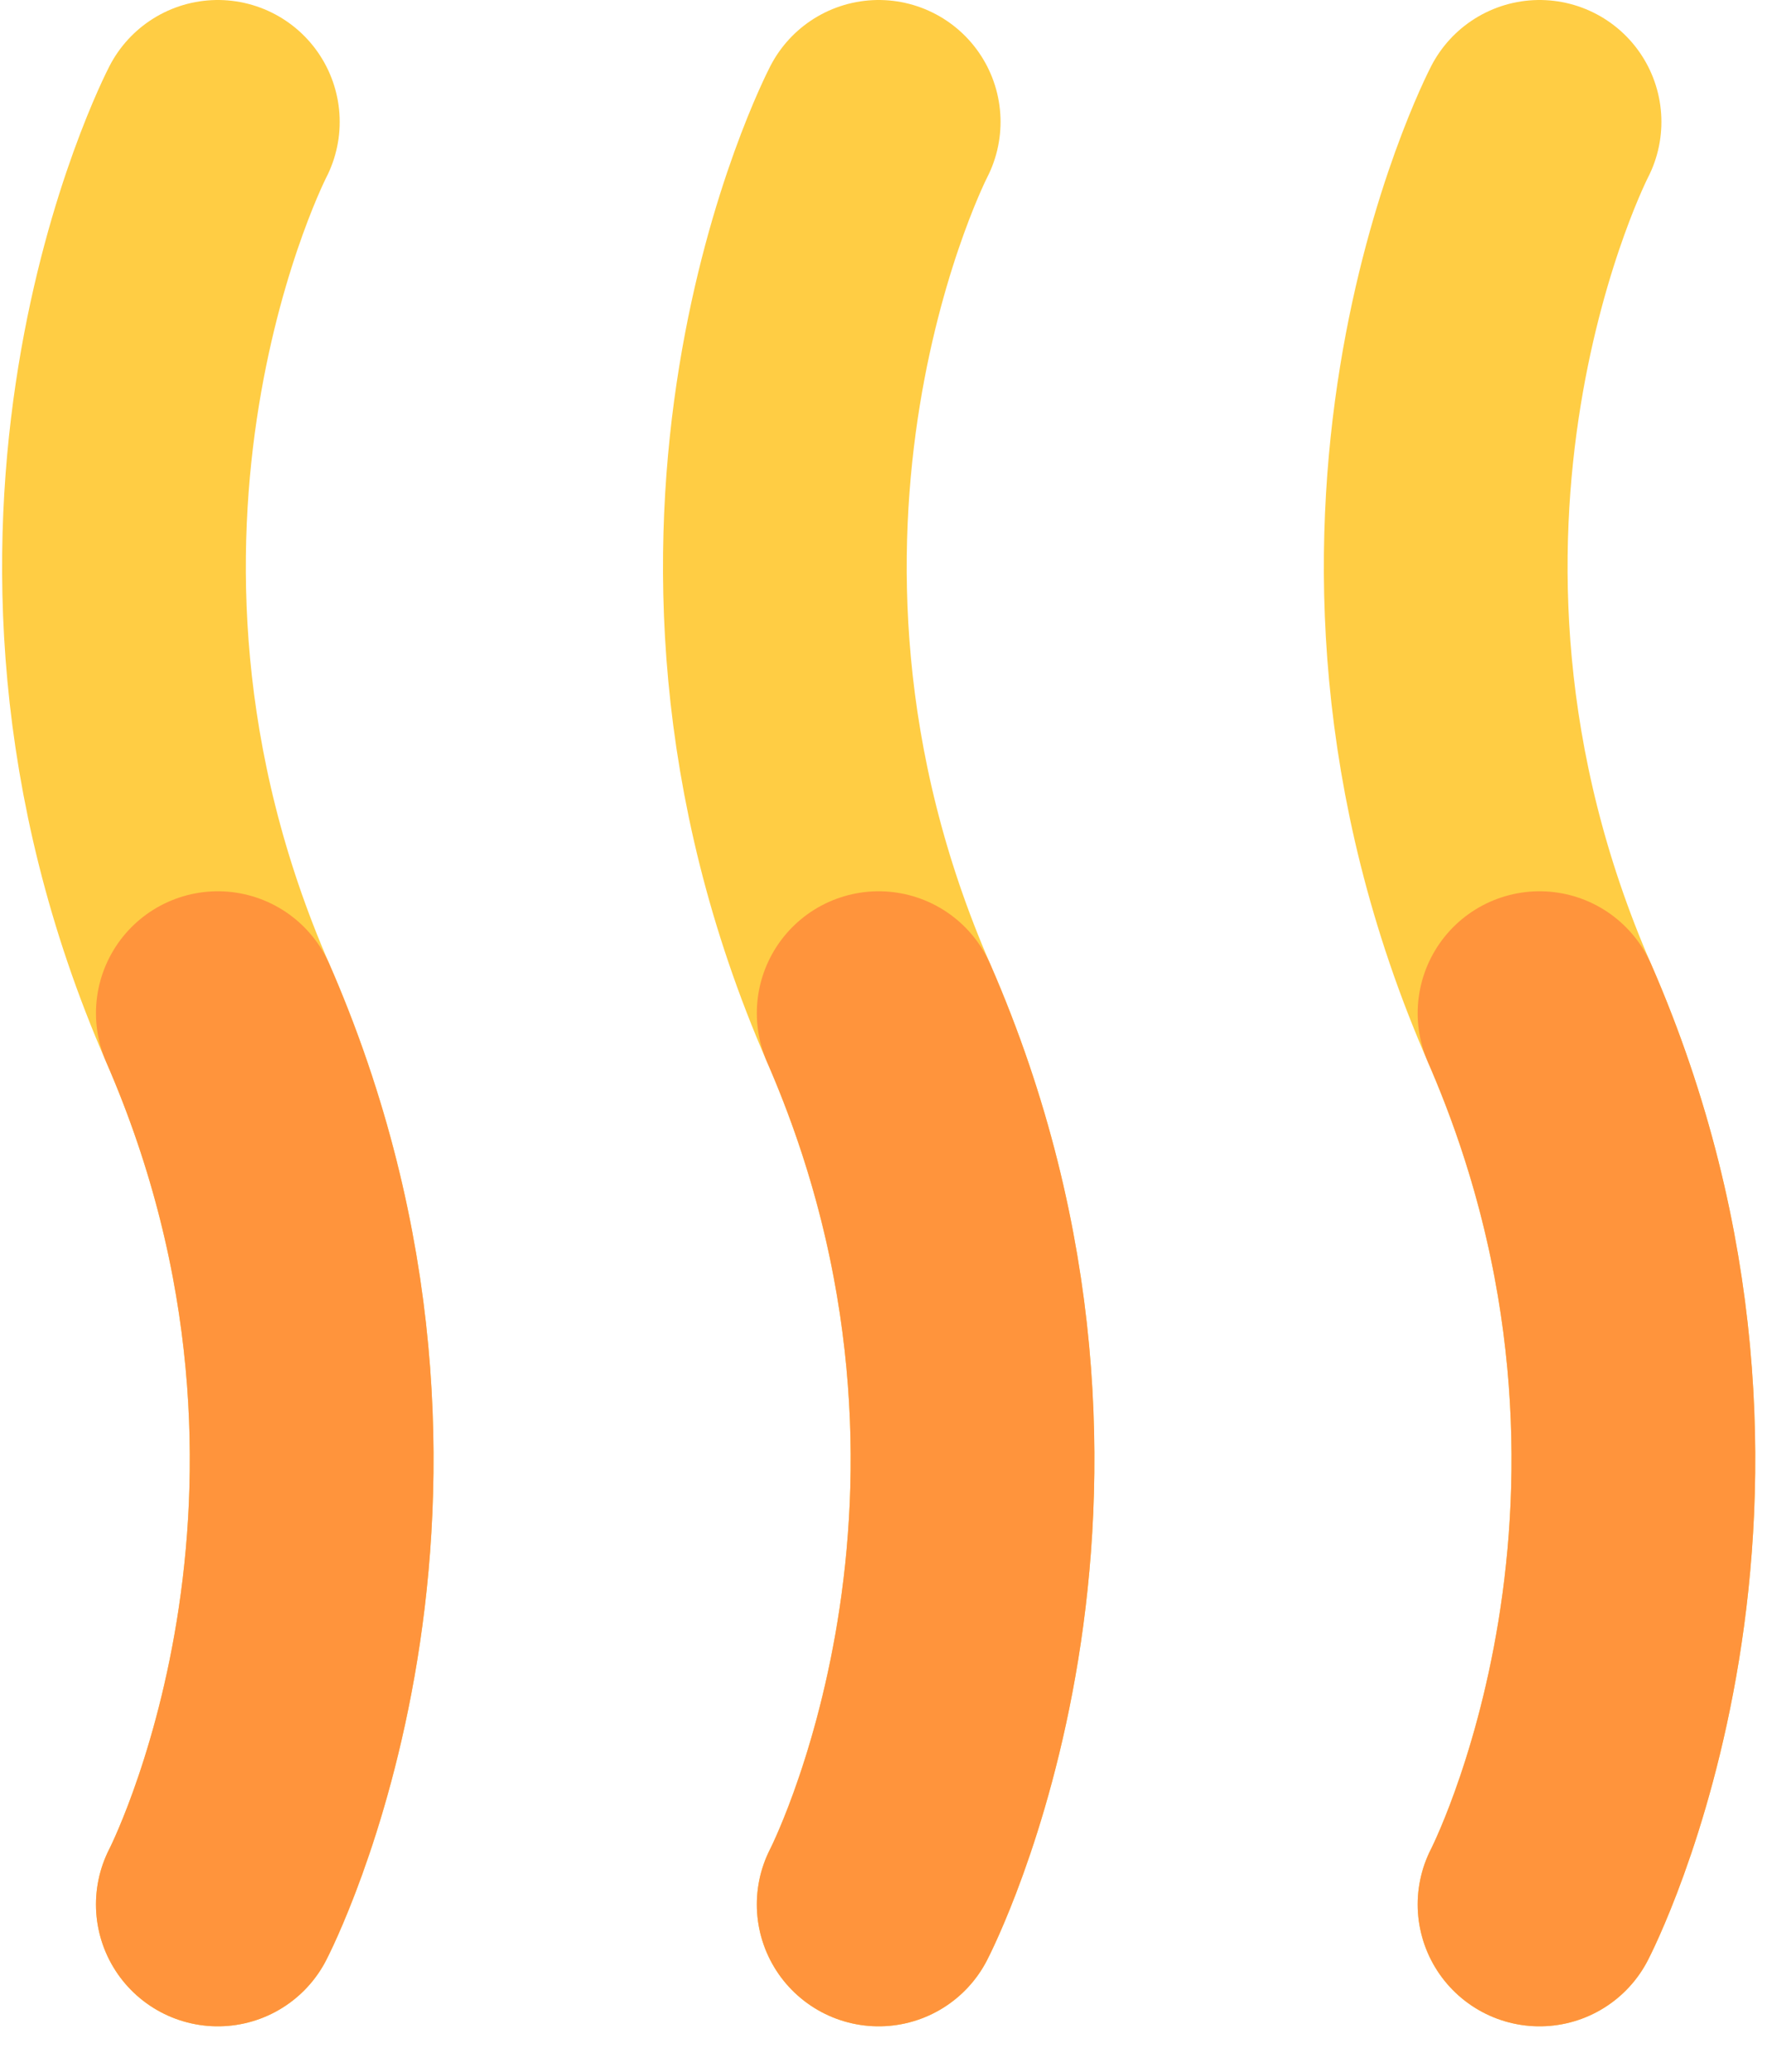 <svg width="29" height="34" viewBox="0 0 29 34" fill="none" xmlns="http://www.w3.org/2000/svg">
<path d="M25.267 2C25.267 2 21.802 8.678 25.267 16.625C28.733 24.572 25.267 31.25 25.267 31.25" stroke="#FFCD44" stroke-width="4" stroke-linecap="round"/>
<path d="M25.267 16.625C28.733 24.572 25.267 31.25 25.267 31.25" stroke="#FF943C" stroke-width="4" stroke-linecap="round"/>
<path d="M14.421 2C14.421 2 10.956 8.678 14.421 16.625C17.887 24.572 14.421 31.25 14.421 31.25" stroke="#FFCD44" stroke-width="4" stroke-linecap="round"/>
<path d="M14.421 16.625C17.887 24.572 14.421 31.25 14.421 31.25" stroke="#FF943C" stroke-width="4" stroke-linecap="round"/>
<path d="M3.575 2C3.575 2 0.109 8.678 3.575 16.625C7.041 24.572 3.575 31.25 3.575 31.25" stroke="#FFCD44" stroke-width="4" stroke-linecap="round"/>
<path d="M3.575 16.625C7.041 24.572 3.575 31.25 3.575 31.25" stroke="#FF943C" stroke-width="4" stroke-linecap="round"/>
</svg>
